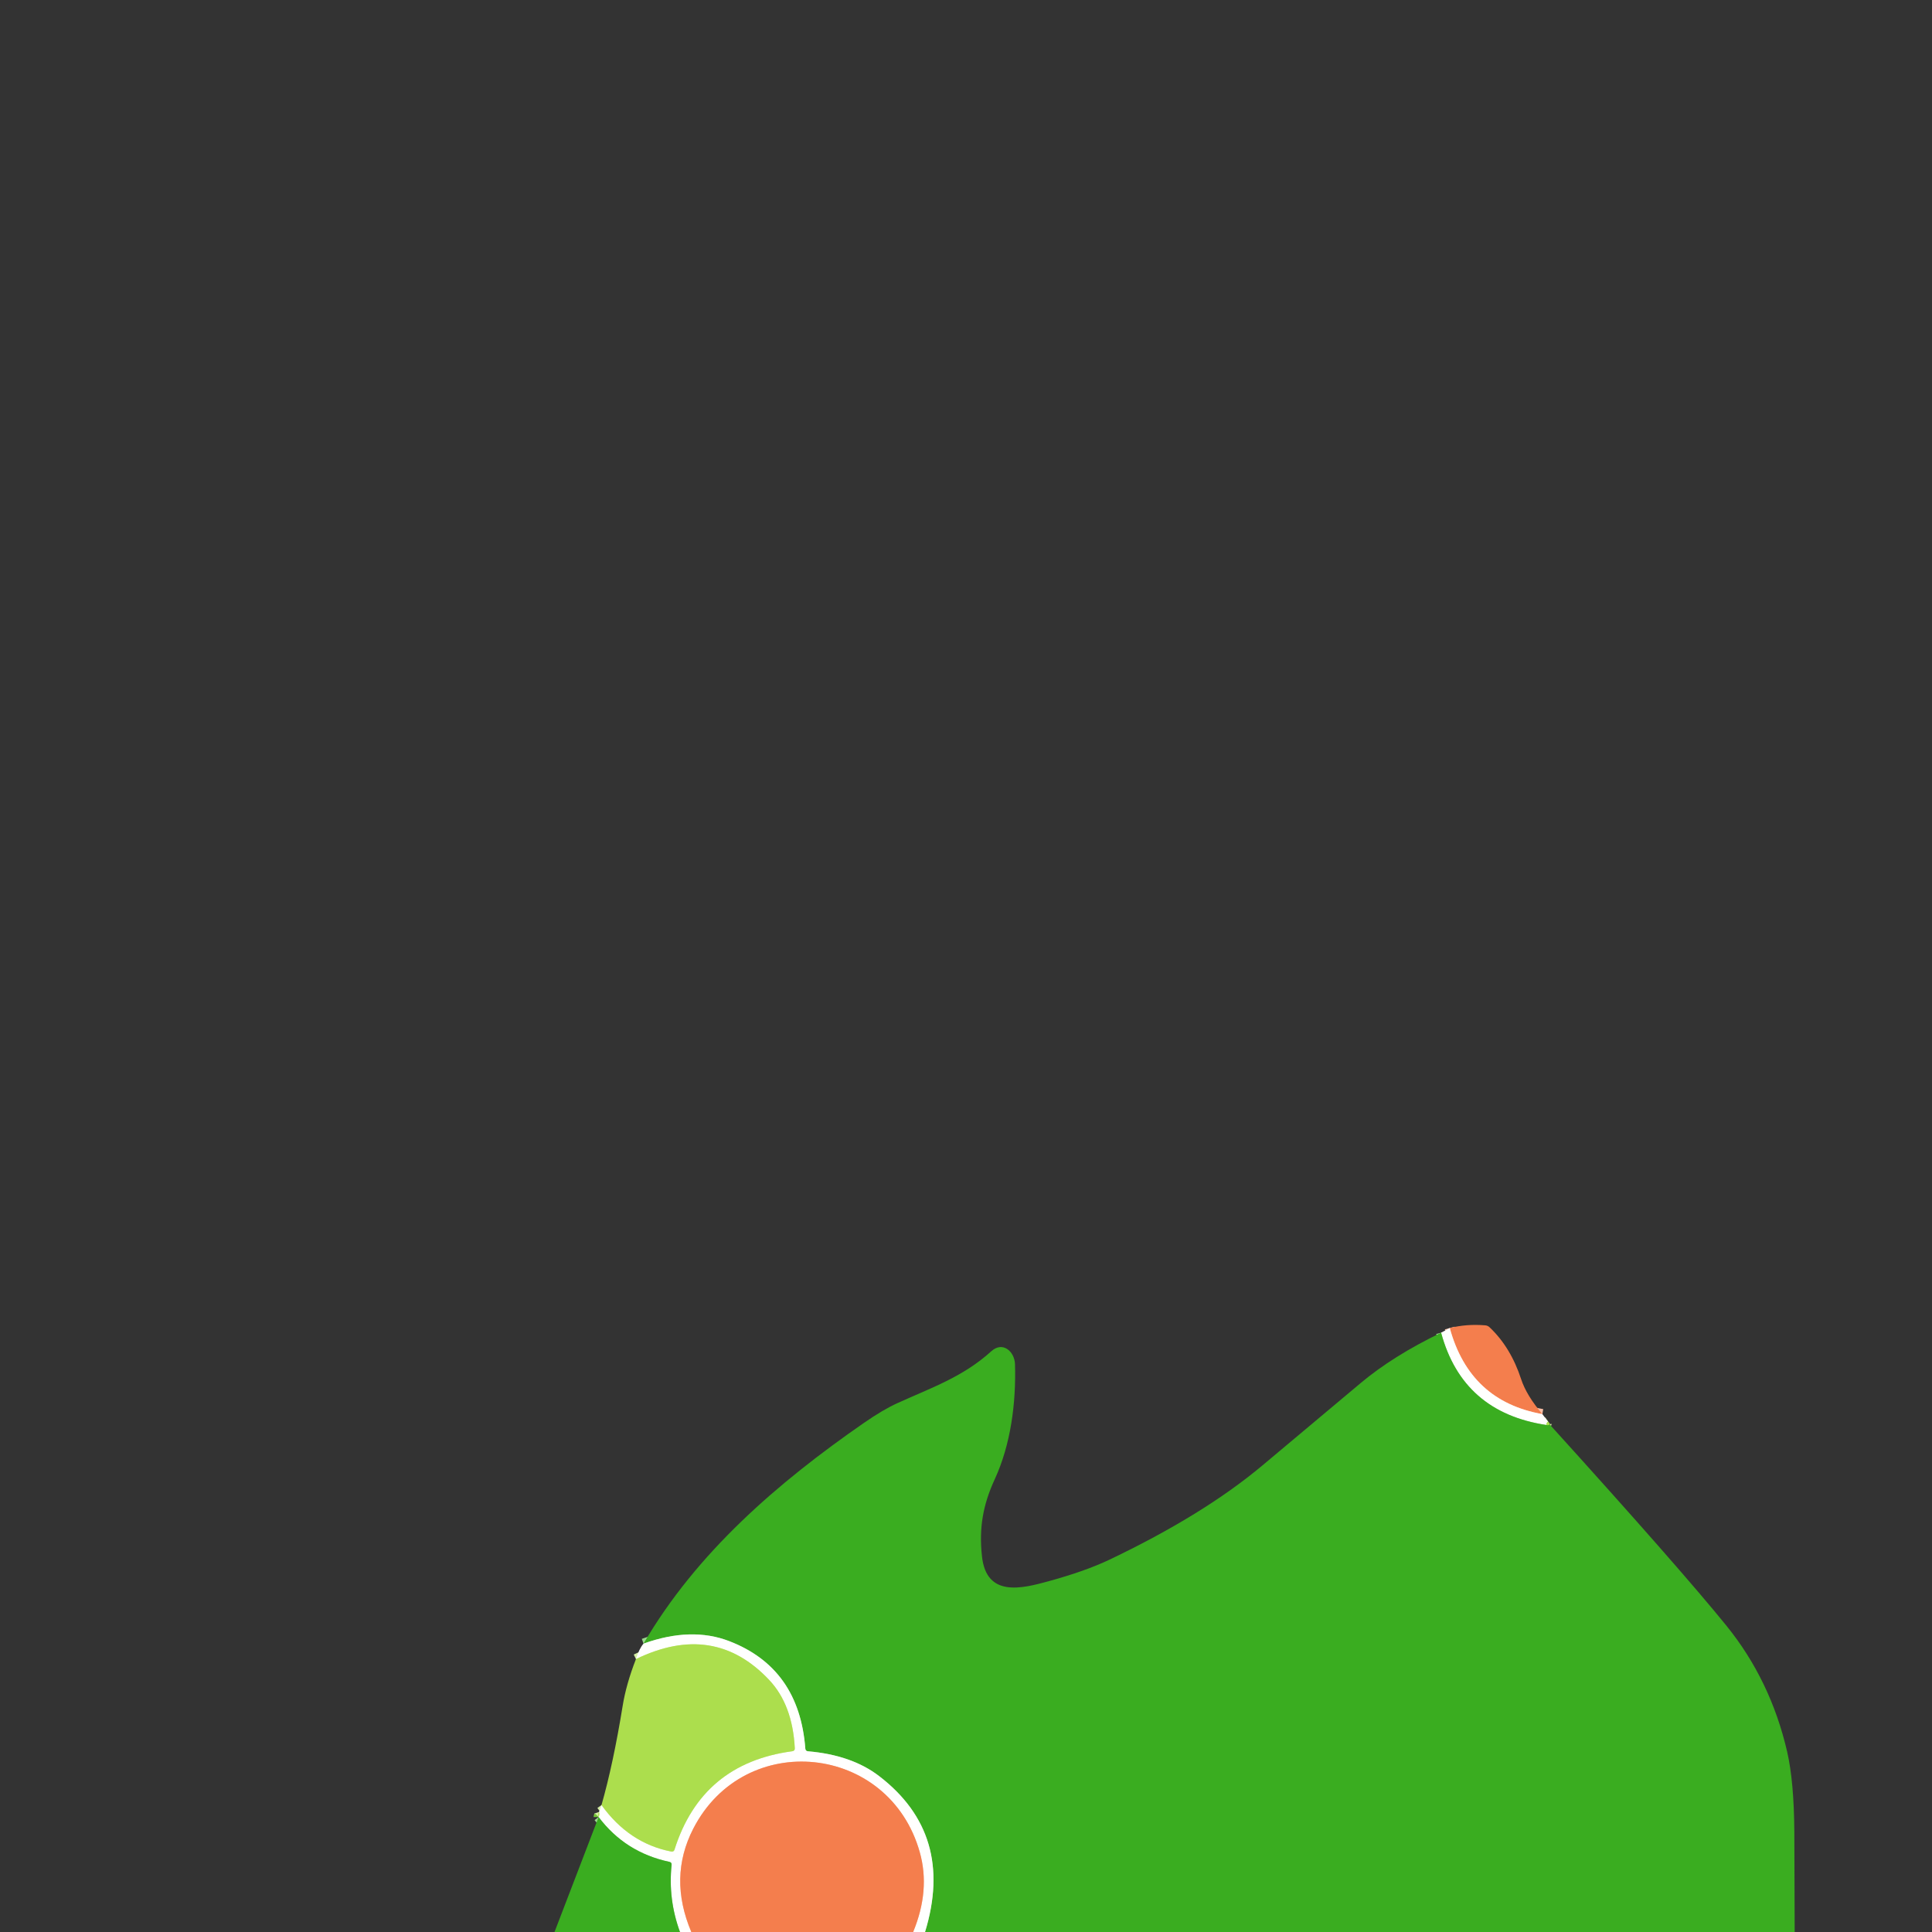 <svg xmlns="http://www.w3.org/2000/svg" viewBox="0 0 382 382"><rect x="0" y="0" width="382" height="382" fill="#333333" stroke="none"/><g fill="none" stroke-width="2"><path stroke="#fabfa6" d="M304.96 279.6q-14.35-2.55-18.31-17.02" vector-effect="non-scaling-stroke"/><path stroke="#d6efa6" d="M306.09 281.1q-.4.26-.3.66" vector-effect="non-scaling-stroke"/><path stroke="#9dd68f" d="M305.79 281.76q-16.6-2.49-20.85-18.26" vector-effect="non-scaling-stroke"/><path stroke="#73c637" d="M305.79 281.76q.28.08.63-.1" vector-effect="non-scaling-stroke"/><path stroke="#9dd68f" d="M182.9 382q5.92-19.32-9.08-30.83-5.42-4.16-14.05-4.9-.5-.04-.54-.53-1.21-15.91-15.02-21.24-7.51-2.91-16.97.48" vector-effect="non-scaling-stroke"/><path stroke="#fabfa6" d="M180.55 382q3.42-8.28 1.31-15.78c-6.04-21.46-34.63-24.42-44.79-4.64q-4.95 9.64-.38 20.42" vector-effect="non-scaling-stroke"/><path stroke="#9dd68f" d="M134.45 382q-2.37-6.46-1.66-13.27.05-.5-.44-.6-8.72-1.86-13.99-8.86" vector-effect="non-scaling-stroke"/><path stroke="#d6efa6" d="M118.36 359.27q.24-.52.08-1M118.93 356.9q5.43 7.55 13.77 9.19.52.1.67-.39 5.4-17.05 23.28-19.44.53-.07.5-.6-.45-8.61-5.07-13.5-10.92-11.6-26.34-4.12" vector-effect="non-scaling-stroke"/><path stroke="#73c637" d="M118.36 359.27q0-.01.01-.02" vector-effect="non-scaling-stroke"/></g><path fill="#f47e4d" d="M304.96 279.6q-14.35-2.55-18.31-17.02 3.32-.84 7.02-.53.49.04.85.38 4.19 3.96 6.25 10.28 1.05 3.2 4.19 6.89"/><path fill="#fffffe" d="M286.65 262.58q3.96 14.47 18.31 17.02l1.13 1.5q-.4.26-.3.66-16.6-2.49-20.85-18.26z"/><path fill="#3aad20" d="M284.94 263.5q4.25 15.77 20.85 18.26.28.08.63-.1 25.63 28.3 34.92 39.76 8.75 10.79 12.02 24.93 1.36 5.91 1.42 15.92.05 9.87.07 19.73H182.9q5.92-19.32-9.08-30.83-5.42-4.16-14.05-4.9-.5-.04-.54-.53-1.21-15.91-15.02-21.24-7.51-2.91-16.97.48c10.53-18.02 26.47-31.78 43.59-43.65q3.79-2.62 6.59-3.89c6.58-3 12.96-5.16 18.56-10.25 2.31-2.1 4.64.08 4.71 2.55.22 7.68-.83 15.85-4.01 22.75-2.29 4.97-3.15 9.56-2.52 15.25.89 8.15 7.88 6.36 13.22 4.89q7.22-1.98 11.99-4.25 18.55-8.85 30.2-18.6 8.73-7.31 19.43-16.29 6.4-5.38 15.94-9.99"/><path fill="#acde4d" d="M306.42 281.66q-.35.18-.63.1-.1-.4.3-.66.35.27.33.56"/><path fill="#fffffe" d="M182.9 382h-2.35q3.42-8.28 1.31-15.78c-6.04-21.46-34.63-24.42-44.79-4.64q-4.95 9.64-.38 20.42h-2.24q-2.37-6.46-1.66-13.27.05-.5-.44-.6-8.72-1.86-13.99-8.86.24-.52.08-1l.49-1.37q5.43 7.55 13.77 9.19.52.1.67-.39 5.4-17.05 23.28-19.44.53-.07.5-.6-.45-8.61-5.07-13.5-10.92-11.6-26.34-4.12.64-2.07 1.5-3.06 9.46-3.39 16.97-.48 13.81 5.33 15.02 21.24.04.49.54.53 8.63.74 14.05 4.9 15 11.51 9.08 30.83"/><path fill="#acde4d" d="M118.93 356.9q2.32-8.12 4.18-19.58.69-4.3 2.63-9.28 15.42-7.48 26.34 4.12 4.62 4.89 5.07 13.5.03.53-.5.6-17.88 2.39-23.28 19.44-.15.49-.67.39-8.34-1.64-13.77-9.19"/><path fill="#f47e4d" d="M180.55 382h-43.86q-4.57-10.78.38-20.42c10.16-19.78 38.75-16.82 44.79 4.64q2.11 7.5-1.31 15.78"/><path fill="#acde4d" d="M118.44 358.27q.16.48-.08 1 0-.01.01-.02-.22-.48.07-.98"/><path fill="#3aad20" d="M118.36 359.27q5.27 7 13.99 8.86.49.1.44.6-.71 6.81 1.66 13.27h-24.81l8.73-22.75q-.01.01-.01.02"/></svg>